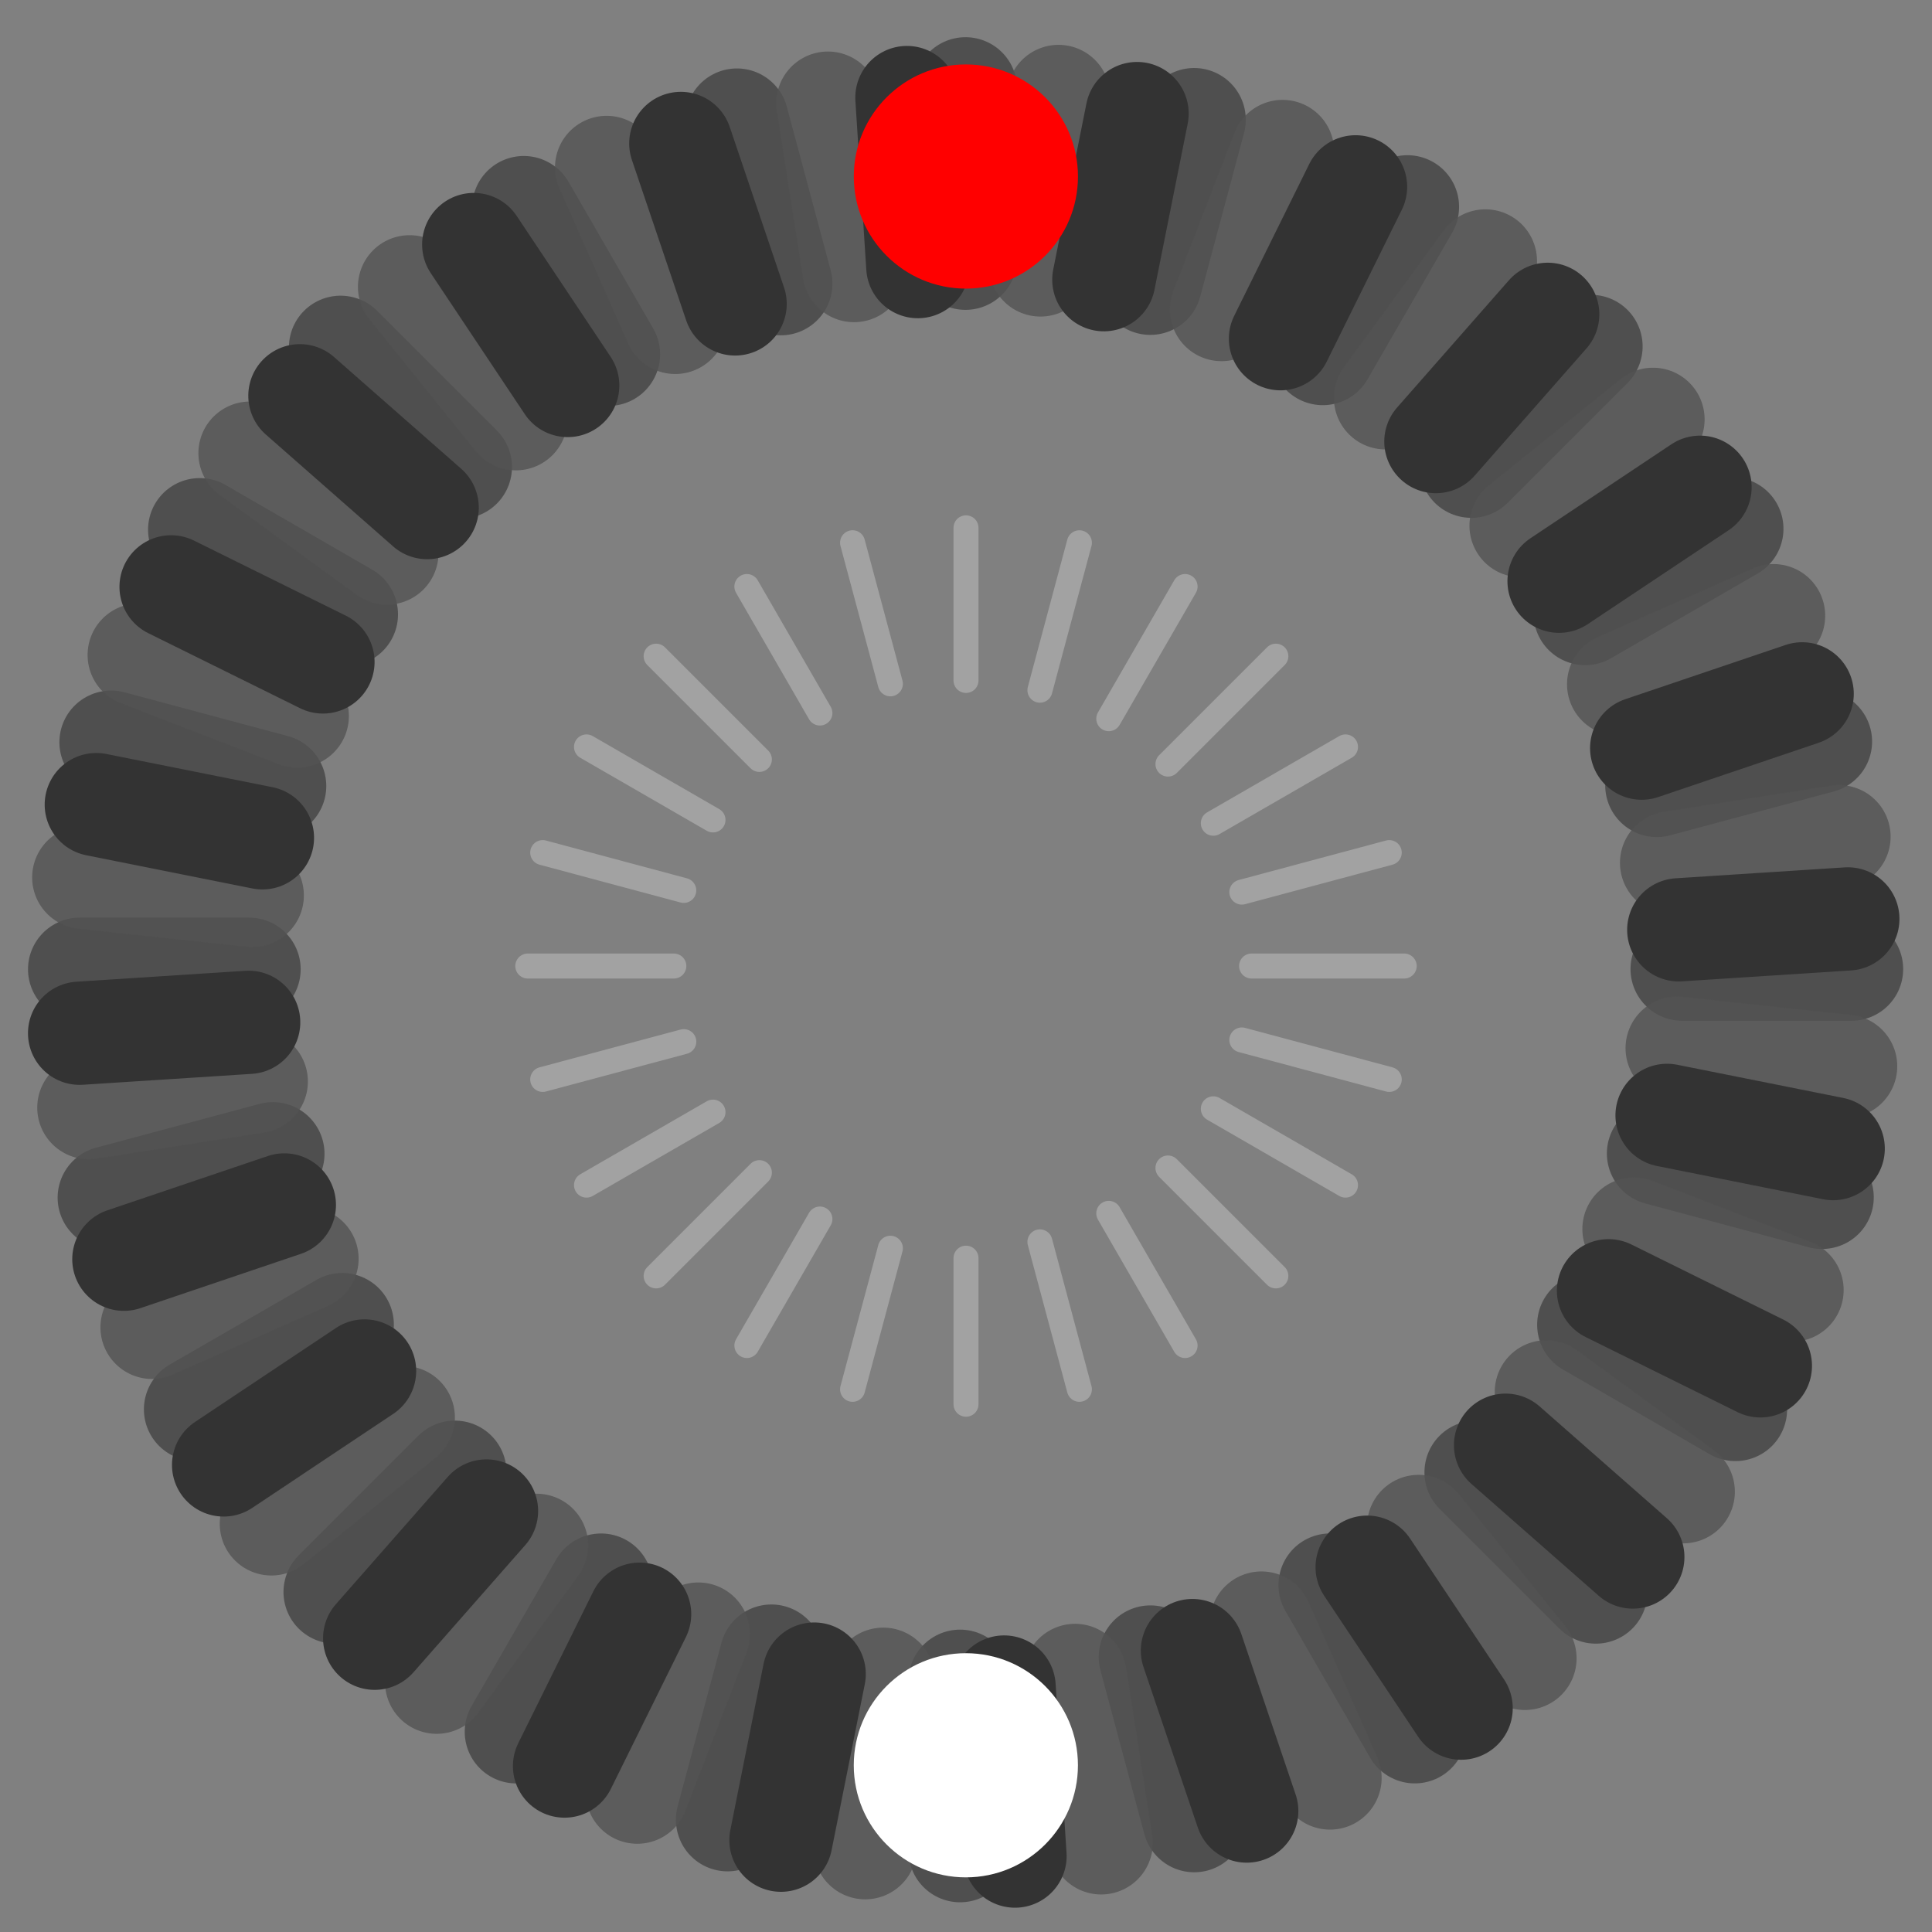 <?xml version="1.0" encoding="UTF-8"?>
<svg width="68.95" height="68.95" version="1.1" viewBox="0 0 64.64 64.64" xmlns="http://www.w3.org/2000/svg" xmlns:xlink="http://www.w3.org/1999/xlink">
<rect x="0" y="0" width="64.64" height="64.64" fill="#808080" stroke="none"/>
<g opacity=".6">
<g transform="translate(72.573 -280.99) scale(.312)" fill="#1a1a1a" opacity=".786" stroke="#1a1a1a">
<path id="a" d="m-129.65 1080.9v18.166" fill="#1a1a1a" fill-rule="evenodd" stroke="#1a1a1a" stroke-linecap="round" stroke-linejoin="round" stroke-width="11.073"/>
<use transform="rotate(15 -129.52 1002.7)" width="100%" height="100%" xlink:href="#a"/>
<use transform="rotate(30 -129.66 1003.9)" width="100%" height="100%" xlink:href="#a"/>
<use transform="rotate(45 -129.68 1004.3)" width="100%" height="100%" xlink:href="#a"/>
<use transform="rotate(60 -129.66 1004.4)" width="100%" height="100%" xlink:href="#a"/>
<use transform="rotate(75 -129.64 1004.6)" width="100%" height="100%" xlink:href="#a"/>
<use transform="rotate(90 -129.6 1004.6)" width="100%" height="100%" xlink:href="#a"/>
<use transform="rotate(105 -129.57 1004.7)" width="100%" height="100%" xlink:href="#a"/>
<use transform="rotate(120 -129.53 1004.7)" width="100%" height="100%" xlink:href="#a"/>
<use transform="rotate(135 -129.48 1004.7)" width="100%" height="100%" xlink:href="#a"/>
<use transform="rotate(150 -129.44 1004.7)" width="100%" height="100%" xlink:href="#a"/>
<use transform="rotate(165 -129.4 1004.7)" width="100%" height="100%" xlink:href="#a"/>
<use transform="rotate(180 -129.36 1004.6)" width="100%" height="100%" xlink:href="#a"/>
<use transform="rotate(195 -129.32 1004.6)" width="100%" height="100%" xlink:href="#a"/>
<use transform="rotate(210 -129.28 1004.5)" width="100%" height="100%" xlink:href="#a"/>
<use transform="rotate(225 -129.23 1004.4)" width="100%" height="100%" xlink:href="#a"/>
<use transform="rotate(240 -129.19 1004.3)" width="100%" height="100%" xlink:href="#a"/>
<use transform="rotate(255 -129.15 1004.2)" width="100%" height="100%" xlink:href="#a"/>
<use transform="rotate(-90 -129.12 1004)" width="100%" height="100%" xlink:href="#a"/>
<use transform="rotate(-75 -129.08 1003.8)" width="100%" height="100%" xlink:href="#a"/>
<use transform="rotate(-60 -129.05 1003.4)" width="100%" height="100%" xlink:href="#a"/>
<use transform="rotate(-45 -129.04 1002.9)" width="100%" height="100%" xlink:href="#a"/>
<use transform="rotate(-30 -129.06 1001.7)" width="100%" height="100%" xlink:href="#a"/>
<use transform="rotate(-15 -129.32 1002.1)" width="100%" height="100%" xlink:href="#a"/>
</g>
<g transform="rotate(6.124 2621.6 851.03) scale(.312)" fill="#4d4d4d" opacity=".794" stroke="#333">
<path id="b" d="m-129.65 1080.9v18.166" fill="#4d4d4d" fill-rule="evenodd" stroke="#333" stroke-linecap="round" stroke-linejoin="round" stroke-width="11.073"/>
<use transform="rotate(15 -129.52 1002.7)" width="100%" height="100%" xlink:href="#b"/>
<use transform="rotate(30 -129.66 1003.9)" width="100%" height="100%" xlink:href="#b"/>
<use transform="rotate(45 -129.68 1004.3)" width="100%" height="100%" xlink:href="#b"/>
<use transform="rotate(60 -129.66 1004.4)" width="100%" height="100%" xlink:href="#b"/>
<use transform="rotate(75 -129.64 1004.6)" width="100%" height="100%" xlink:href="#b"/>
<use transform="rotate(90 -129.6 1004.6)" width="100%" height="100%" xlink:href="#b"/>
<use transform="rotate(105 -129.57 1004.7)" width="100%" height="100%" xlink:href="#b"/>
<use transform="rotate(120 -129.53 1004.7)" width="100%" height="100%" xlink:href="#b"/>
<use transform="rotate(135 -129.48 1004.7)" width="100%" height="100%" xlink:href="#b"/>
<use transform="rotate(150 -129.44 1004.7)" width="100%" height="100%" xlink:href="#b"/>
<use transform="rotate(165 -129.4 1004.7)" width="100%" height="100%" xlink:href="#b"/>
<use transform="rotate(180 -129.36 1004.6)" width="100%" height="100%" xlink:href="#b"/>
<use transform="rotate(195 -129.32 1004.6)" width="100%" height="100%" xlink:href="#b"/>
<use transform="rotate(210 -129.28 1004.5)" width="100%" height="100%" xlink:href="#b"/>
<use transform="rotate(225 -129.23 1004.4)" width="100%" height="100%" xlink:href="#b"/>
<use transform="rotate(240 -129.19 1004.3)" width="100%" height="100%" xlink:href="#b"/>
<use transform="rotate(255 -129.15 1004.2)" width="100%" height="100%" xlink:href="#b"/>
<use transform="rotate(-90 -129.12 1004)" width="100%" height="100%" xlink:href="#b"/>
<use transform="rotate(-75 -129.08 1003.8)" width="100%" height="100%" xlink:href="#b"/>
<use transform="rotate(-60 -129.05 1003.4)" width="100%" height="100%" xlink:href="#b"/>
<use transform="rotate(-45 -129.04 1002.9)" width="100%" height="100%" xlink:href="#b"/>
<use transform="rotate(-30 -129.06 1001.7)" width="100%" height="100%" xlink:href="#b"/>
<use transform="rotate(-15 -129.32 1002.1)" width="100%" height="100%" xlink:href="#b"/>
</g>
<g transform="rotate(-3.693 -4358.4 -951.55) scale(.312)">
<path id="c" d="m-129.65 1080.9v18.166" fill="none" stroke="#000" stroke-linecap="round" stroke-linejoin="round" stroke-width="11.073"/>
<use transform="rotate(15 -129.52 1002.7)" width="100%" height="100%" xlink:href="#c"/>
<use transform="rotate(30 -129.66 1003.9)" width="100%" height="100%" xlink:href="#c"/>
<use transform="rotate(45 -129.68 1004.3)" width="100%" height="100%" xlink:href="#c"/>
<use transform="rotate(60 -129.66 1004.4)" width="100%" height="100%" xlink:href="#c"/>
<use transform="rotate(75 -129.64 1004.6)" width="100%" height="100%" xlink:href="#c"/>
<use transform="rotate(90 -129.6 1004.6)" width="100%" height="100%" xlink:href="#c"/>
<use transform="rotate(105 -129.57 1004.7)" width="100%" height="100%" xlink:href="#c"/>
<use transform="rotate(120 -129.53 1004.7)" width="100%" height="100%" xlink:href="#c"/>
<use transform="rotate(135 -129.48 1004.7)" width="100%" height="100%" xlink:href="#c"/>
<use transform="rotate(150 -129.44 1004.7)" width="100%" height="100%" xlink:href="#c"/>
<use transform="rotate(165 -129.4 1004.7)" width="100%" height="100%" xlink:href="#c"/>
<use transform="rotate(180 -129.36 1004.6)" width="100%" height="100%" xlink:href="#c"/>
<use transform="rotate(195 -129.32 1004.6)" width="100%" height="100%" xlink:href="#c"/>
<use transform="rotate(210 -129.28 1004.5)" width="100%" height="100%" xlink:href="#c"/>
<use transform="rotate(225 -129.23 1004.4)" width="100%" height="100%" xlink:href="#c"/>
<use transform="rotate(240 -129.19 1004.3)" width="100%" height="100%" xlink:href="#c"/>
<use transform="rotate(255 -129.15 1004.2)" width="100%" height="100%" xlink:href="#c"/>
<use transform="rotate(-90 -129.12 1004)" width="100%" height="100%" xlink:href="#c"/>
<use transform="rotate(-75 -129.08 1003.8)" width="100%" height="100%" xlink:href="#c"/>
<use transform="rotate(-60 -129.05 1003.4)" width="100%" height="100%" xlink:href="#c"/>
<use transform="rotate(-45 -129.04 1002.9)" width="100%" height="100%" xlink:href="#c"/>
<use transform="rotate(-30 -129.06 1001.7)" width="100%" height="100%" xlink:href="#c"/>
<use transform="rotate(-15 -129.32 1002.1)" width="100%" height="100%" xlink:href="#c"/>
</g>
</g>
<g stroke="#fff" stroke-opacity=".269">
<path transform="translate(-864.82 405.67)" d="m897.14-388.01v5.106m0 19.33v4.886m3.794-28.822-1.321 4.932m-5.003 18.671-1.265 4.72m11.125-26.859-2.553 4.422m-9.665 16.74-2.443 4.232m17.698-23.064-3.61 3.61m-13.67 13.67-3.454 3.454m23.064-17.698-4.422 2.553m-16.74 9.666-4.232 2.442m26.858-11.125-4.932 1.322m-18.671 5.003-4.72 1.264m28.823-3.794h-5.106m-19.33 0h-4.886m28.822 3.794-4.932-1.321m-18.672-5.003-4.719-1.265m26.859 11.125-4.422-2.553m-16.74-9.665-4.232-2.443m23.064 17.698-3.61-3.61m-13.67-13.67-3.454-3.454m17.697 23.064-2.553-4.422m-9.665-16.74-2.443-4.232m11.125 26.859-1.321-4.933m-5.003-18.671-1.265-4.72" fill="none" stroke="#fff" stroke-linecap="round" stroke-linejoin="round" stroke-opacity=".269" stroke-width=".837px"/>
</g>
<circle cx="32.316" cy="5.906" r="3.75" fill="#f00" fill-rule="evenodd" stroke-width=".937"/>
<circle cx="32.315" cy="59.062" r="3.75" fill="#fff" fill-rule="evenodd" stroke-width=".937"/>
</svg>
